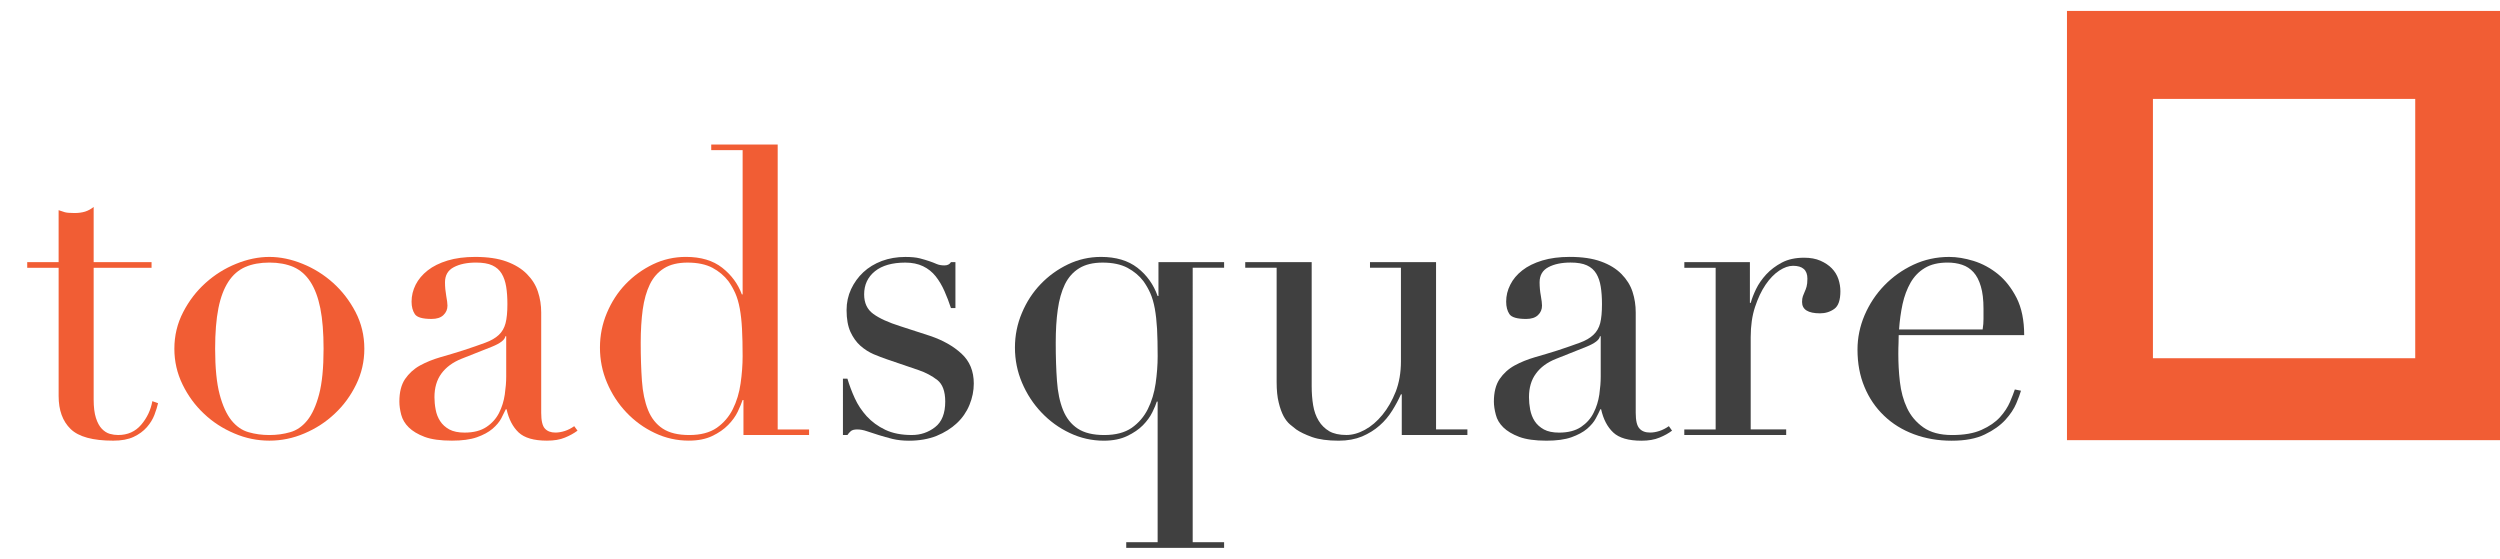 <?xml version="1.0" encoding="utf-8"?>
<!-- Generator: Adobe Illustrator 15.1.0, SVG Export Plug-In . SVG Version: 6.00 Build 0)  -->
<!DOCTYPE svg PUBLIC "-//W3C//DTD SVG 1.1//EN" "http://www.w3.org/Graphics/SVG/1.1/DTD/svg11.dtd">
<svg version="1.1" id="Layer_1" xmlns="http://www.w3.org/2000/svg" xmlns:xlink="http://www.w3.org/1999/xlink" x="0px" y="0px"
	 width="170px" height="38px" viewBox="0 0 170 38" enable-background="new 0 0 170 38" xml:space="preserve">
<g display="none" opacity="0.35">
	<path display="inline" fill="#F15D34" d="M1.803,17.938h2.134v-3.575c0.148,0.055,0.287,0.102,0.417,0.139
		c0.129,0.037,0.35,0.056,0.665,0.056c0.276,0,0.517-0.033,0.721-0.097c0.204-0.065,0.397-0.17,0.582-0.319v3.796h3.936v0.388H6.32
		v9.063c0,0.518,0.051,0.938,0.152,1.262c0.102,0.322,0.237,0.572,0.402,0.746c0.167,0.179,0.347,0.293,0.541,0.348
		c0.194,0.057,0.383,0.085,0.568,0.085c0.646,0,1.167-0.236,1.565-0.708c0.398-0.471,0.651-1.012,0.761-1.622l0.389,0.14
		c-0.056,0.239-0.138,0.508-0.249,0.805c-0.112,0.296-0.281,0.576-0.513,0.845c-0.231,0.269-0.532,0.489-0.901,0.666
		c-0.369,0.176-0.83,0.262-1.385,0.262c-1.387,0-2.352-0.266-2.896-0.803c-0.545-0.534-0.818-1.293-0.818-2.271v-8.814H1.803V17.938
		z"/>
	<path display="inline" fill="#F15D34" d="M11.808,23.896c0-0.904,0.199-1.746,0.596-2.521c0.396-0.775,0.905-1.445,1.524-2.009
		c0.617-0.564,1.312-1.002,2.078-1.316c0.766-0.314,1.52-0.472,2.26-0.472c0.737,0,1.49,0.158,2.257,0.472
		c0.767,0.314,1.459,0.752,2.079,1.316c0.618,0.563,1.127,1.233,1.524,2.009c0.396,0.775,0.595,1.617,0.595,2.521
		c0,0.867-0.185,1.688-0.553,2.453c-0.37,0.768-0.855,1.438-1.456,2.008c-0.6,0.572-1.288,1.026-2.063,1.357
		c-0.776,0.335-1.571,0.499-2.383,0.499c-0.815,0-1.609-0.164-2.384-0.499c-0.777-0.331-1.465-0.785-2.064-1.357
		c-0.602-0.57-1.087-1.24-1.455-2.008C11.993,25.584,11.808,24.766,11.808,23.896z M14.579,23.896c0,1.313,0.102,2.355,0.305,3.133
		c0.204,0.775,0.472,1.371,0.804,1.787c0.333,0.416,0.722,0.688,1.165,0.816s0.915,0.195,1.415,0.195
		c0.498,0,0.968-0.066,1.412-0.195c0.444-0.129,0.832-0.4,1.165-0.816s0.6-1.012,0.804-1.787c0.202-0.776,0.305-1.82,0.305-3.133
		c0-1.107-0.074-2.037-0.222-2.785c-0.149-0.748-0.374-1.358-0.679-1.829c-0.305-0.471-0.689-0.809-1.15-1.012
		c-0.462-0.204-1.007-0.305-1.634-0.305c-0.629,0-1.175,0.101-1.635,0.305c-0.464,0.203-0.847,0.541-1.152,1.012
		c-0.305,0.47-0.53,1.081-0.679,1.829C14.653,21.859,14.579,22.789,14.579,23.896z"/>
	<path display="inline" fill="#F15D34" d="M39.217,29.523c-0.241,0.183-0.527,0.347-0.859,0.484
		c-0.332,0.137-0.739,0.206-1.219,0.206c-0.888,0-1.528-0.188-1.927-0.567c-0.396-0.377-0.668-0.908-0.817-1.592H34.34
		c-0.074,0.166-0.176,0.373-0.305,0.622s-0.329,0.49-0.597,0.72c-0.267,0.23-0.623,0.428-1.066,0.584
		c-0.443,0.154-1.008,0.233-1.69,0.233c-0.775,0-1.396-0.086-1.857-0.262c-0.461-0.177-0.822-0.394-1.081-0.65
		c-0.258-0.259-0.43-0.551-0.512-0.874c-0.084-0.324-0.125-0.623-0.125-0.9c0-0.646,0.129-1.163,0.388-1.553
		c0.259-0.387,0.596-0.697,1.012-0.928s0.878-0.422,1.386-0.566c0.508-0.148,1.021-0.307,1.539-0.474
		c0.609-0.202,1.112-0.379,1.51-0.524c0.398-0.149,0.708-0.33,0.928-0.541c0.222-0.213,0.375-0.48,0.458-0.805
		c0.083-0.322,0.125-0.763,0.125-1.316c0-0.442-0.028-0.84-0.083-1.191c-0.056-0.351-0.157-0.652-0.305-0.901
		c-0.149-0.25-0.361-0.438-0.638-0.568c-0.277-0.128-0.648-0.193-1.109-0.193c-0.61,0-1.113,0.107-1.51,0.319
		c-0.398,0.212-0.596,0.56-0.596,1.039c0,0.313,0.028,0.624,0.083,0.929c0.055,0.305,0.083,0.532,0.083,0.678
		c0,0.26-0.092,0.477-0.276,0.651c-0.186,0.176-0.453,0.265-0.805,0.265c-0.609,0-0.988-0.109-1.136-0.332
		c-0.147-0.223-0.222-0.51-0.222-0.859c0-0.405,0.093-0.795,0.278-1.164c0.184-0.37,0.458-0.698,0.817-0.984
		c0.359-0.287,0.812-0.513,1.358-0.68c0.544-0.166,1.168-0.249,1.871-0.249c0.849,0,1.561,0.106,2.133,0.318
		c0.573,0.213,1.034,0.499,1.385,0.86c0.353,0.361,0.601,0.767,0.749,1.22c0.149,0.453,0.222,0.928,0.222,1.426v6.902
		c0,0.535,0.083,0.896,0.25,1.08c0.166,0.186,0.406,0.276,0.72,0.276c0.204,0,0.416-0.037,0.638-0.11
		c0.222-0.072,0.434-0.186,0.638-0.332L39.217,29.523z M34.368,23.039h-0.056c-0.036,0.238-0.342,0.479-0.915,0.719l-2.078,0.832
		c-0.591,0.241-1.044,0.578-1.358,1.012c-0.313,0.436-0.471,0.976-0.471,1.621c0,0.276,0.028,0.564,0.083,0.859
		c0.055,0.296,0.157,0.559,0.305,0.789c0.147,0.232,0.356,0.422,0.623,0.568c0.268,0.147,0.614,0.222,1.041,0.222
		c0.609,0,1.104-0.129,1.483-0.388c0.378-0.258,0.665-0.582,0.858-0.971c0.194-0.388,0.323-0.807,0.388-1.261
		c0.064-0.453,0.097-0.862,0.097-1.233V23.039z"/>
	<path display="inline" fill="#F15D34" d="M48.307,9.846h4.518v19.593h2.134v0.391h-4.461v-2.412h-0.056
		c-0.075,0.223-0.184,0.489-0.333,0.805c-0.147,0.314-0.364,0.618-0.651,0.913c-0.285,0.298-0.646,0.55-1.08,0.763
		c-0.436,0.213-0.966,0.317-1.593,0.317c-0.813,0-1.585-0.174-2.315-0.524c-0.73-0.353-1.372-0.821-1.926-1.416
		c-0.555-0.59-0.994-1.268-1.316-2.035c-0.324-0.768-0.486-1.574-0.486-2.424c0-0.832,0.158-1.627,0.471-2.383
		c0.314-0.76,0.74-1.42,1.275-1.983c0.535-0.563,1.155-1.015,1.857-1.357c0.701-0.342,1.45-0.513,2.244-0.513
		c1.017,0,1.839,0.249,2.466,0.748c0.629,0.5,1.072,1.108,1.332,1.83h0.055v-9.922h-2.134L48.307,9.846L48.307,9.846z
		 M43.513,23.482c0,0.959,0.026,1.832,0.083,2.619c0.055,0.784,0.194,1.453,0.415,2.008c0.222,0.555,0.555,0.979,0.998,1.274
		c0.445,0.296,1.045,0.444,1.802,0.444c0.775,0,1.4-0.168,1.871-0.501c0.471-0.331,0.835-0.761,1.095-1.287
		c0.259-0.526,0.434-1.112,0.527-1.761c0.091-0.646,0.138-1.273,0.138-1.885c0-0.721-0.015-1.345-0.042-1.871
		c-0.028-0.525-0.079-0.992-0.152-1.398c-0.075-0.407-0.176-0.758-0.305-1.055c-0.129-0.295-0.287-0.572-0.471-0.832
		c-0.276-0.369-0.638-0.673-1.08-0.915c-0.444-0.239-1.009-0.36-1.691-0.36c-0.646,0-1.178,0.129-1.594,0.388
		c-0.415,0.259-0.738,0.628-0.969,1.109c-0.23,0.48-0.393,1.059-0.485,1.73C43.559,21.87,43.513,22.633,43.513,23.482z"/>
	<g display="inline">
		<path fill="#404040" d="M57.259,25.949h0.305c0.13,0.443,0.296,0.892,0.499,1.345c0.202,0.452,0.476,0.867,0.817,1.246
			c0.343,0.379,0.762,0.688,1.262,0.929c0.498,0.241,1.099,0.36,1.801,0.36c0.592,0,1.119-0.183,1.58-0.542
			c0.462-0.357,0.692-0.946,0.692-1.76c0-0.7-0.18-1.195-0.539-1.481c-0.361-0.286-0.782-0.514-1.261-0.678l-2.164-0.749
			c-0.277-0.094-0.577-0.209-0.898-0.348c-0.325-0.139-0.625-0.334-0.902-0.582c-0.277-0.25-0.503-0.568-0.68-0.957
			c-0.174-0.387-0.263-0.885-0.263-1.496c0-0.519,0.103-0.997,0.305-1.441c0.205-0.443,0.48-0.832,0.832-1.164
			c0.35-0.332,0.772-0.59,1.262-0.775c0.49-0.185,1.021-0.278,1.594-0.278c0.406,0,0.732,0.034,0.983,0.097
			c0.249,0.066,0.465,0.13,0.651,0.195c0.184,0.065,0.35,0.13,0.5,0.194c0.147,0.065,0.322,0.096,0.525,0.096
			c0.205,0,0.351-0.073,0.445-0.221h0.304v3.159h-0.304c-0.13-0.406-0.278-0.8-0.445-1.178s-0.365-0.716-0.594-1.012
			c-0.231-0.295-0.52-0.526-0.86-0.693c-0.343-0.166-0.744-0.25-1.205-0.25c-0.888,0-1.577,0.2-2.066,0.597
			c-0.489,0.397-0.733,0.928-0.733,1.594c0,0.591,0.207,1.037,0.623,1.344c0.417,0.305,1.031,0.586,1.844,0.846l2.022,0.665
			c0.87,0.294,1.581,0.7,2.134,1.22c0.555,0.519,0.832,1.199,0.832,2.052c0,0.497-0.096,0.987-0.291,1.469
			c-0.194,0.479-0.481,0.899-0.859,1.261c-0.378,0.358-0.841,0.649-1.387,0.873c-0.543,0.221-1.167,0.332-1.87,0.332
			c-0.407,0-0.78-0.042-1.122-0.125c-0.343-0.083-0.657-0.17-0.943-0.263s-0.549-0.183-0.789-0.265
			c-0.241-0.082-0.462-0.123-0.665-0.123c-0.205,0-0.352,0.041-0.444,0.123c-0.092,0.082-0.166,0.172-0.222,0.265H57.26
			L57.259,25.949L57.259,25.949z"/>
		<path fill="#404040" d="M76.521,37.2h2.134v-9.673H78.6c-0.055,0.186-0.157,0.431-0.305,0.734c-0.149,0.307-0.359,0.6-0.638,0.887
			c-0.277,0.287-0.633,0.537-1.067,0.75c-0.433,0.211-0.964,0.317-1.592,0.317c-0.813,0-1.584-0.176-2.315-0.526
			c-0.73-0.353-1.372-0.821-1.925-1.416c-0.555-0.59-0.994-1.268-1.317-2.032c-0.323-0.771-0.485-1.577-0.485-2.427
			c0-0.832,0.157-1.625,0.472-2.383c0.315-0.76,0.739-1.418,1.275-1.982c0.535-0.564,1.155-1.016,1.857-1.358
			c0.703-0.341,1.45-0.513,2.246-0.513c1.016,0,1.842,0.249,2.479,0.749c0.638,0.499,1.095,1.145,1.373,1.938h0.055v-2.327h4.462
			v0.388h-2.134V37.2h2.134v0.389h-6.652V37.2H76.521z M71.728,23.482c0,0.959,0.027,1.834,0.083,2.619
			c0.055,0.784,0.193,1.453,0.414,2.008c0.222,0.557,0.555,0.979,0.997,1.274c0.445,0.296,1.045,0.444,1.802,0.444
			c0.777,0,1.4-0.168,1.871-0.501c0.471-0.331,0.837-0.761,1.096-1.287c0.258-0.526,0.434-1.112,0.526-1.759
			c0.092-0.647,0.139-1.275,0.139-1.887c0-0.721-0.014-1.344-0.042-1.871c-0.029-0.525-0.081-0.992-0.153-1.398
			c-0.074-0.407-0.176-0.758-0.304-1.052c-0.129-0.296-0.288-0.573-0.47-0.832c-0.278-0.37-0.639-0.675-1.082-0.915
			c-0.443-0.24-1.007-0.361-1.69-0.361c-0.647,0-1.178,0.13-1.593,0.389c-0.417,0.259-0.74,0.628-0.972,1.108
			c-0.23,0.481-0.392,1.06-0.484,1.731C71.773,21.87,71.728,22.633,71.728,23.482z"/>
		<path fill="#404040" d="M99.719,29.829h-4.463v-2.8h-0.057c-0.164,0.369-0.363,0.742-0.596,1.121
			c-0.23,0.381-0.519,0.722-0.857,1.026c-0.344,0.306-0.742,0.554-1.193,0.747c-0.453,0.194-0.982,0.292-1.592,0.292
			c-0.74,0-1.34-0.083-1.803-0.248c-0.463-0.168-0.822-0.343-1.08-0.526c-0.129-0.094-0.273-0.209-0.43-0.348
			s-0.301-0.328-0.428-0.568c-0.134-0.241-0.242-0.551-0.335-0.93c-0.092-0.378-0.139-0.845-0.139-1.397v-7.871h-2.135v-0.388h4.518
			v8.51c0,0.479,0.031,0.922,0.099,1.326c0.063,0.408,0.188,0.765,0.373,1.07c0.184,0.303,0.426,0.543,0.723,0.719
			c0.293,0.177,0.682,0.265,1.162,0.265c0.404,0,0.828-0.119,1.262-0.36c0.434-0.24,0.83-0.58,1.191-1.025
			c0.36-0.442,0.66-0.976,0.899-1.594c0.24-0.617,0.359-1.316,0.359-2.095v-6.428h-2.105v-0.388h4.49v11.502h2.135L99.719,29.829
			L99.719,29.829z"/>
		<path fill="#404040" d="M113.631,29.523c-0.24,0.187-0.527,0.347-0.859,0.484c-0.332,0.141-0.739,0.208-1.219,0.208
			c-0.887,0-1.529-0.19-1.928-0.569c-0.396-0.377-0.668-0.908-0.816-1.592h-0.057c-0.072,0.166-0.174,0.373-0.303,0.623
			c-0.133,0.25-0.33,0.489-0.596,0.721c-0.271,0.229-0.625,0.426-1.07,0.582c-0.443,0.158-1.006,0.235-1.689,0.235
			c-0.775,0-1.395-0.088-1.855-0.264c-0.463-0.177-0.821-0.394-1.081-0.65c-0.259-0.259-0.431-0.551-0.513-0.874
			c-0.084-0.322-0.125-0.623-0.125-0.9c0-0.646,0.129-1.163,0.39-1.551c0.258-0.389,0.596-0.699,1.01-0.93
			c0.418-0.23,0.879-0.421,1.388-0.566c0.508-0.147,1.021-0.307,1.539-0.473c0.608-0.203,1.11-0.38,1.51-0.525
			c0.397-0.149,0.707-0.33,0.928-0.541s0.375-0.48,0.459-0.803c0.082-0.324,0.125-0.764,0.125-1.318c0-0.442-0.029-0.84-0.084-1.191
			c-0.057-0.351-0.158-0.651-0.307-0.899c-0.146-0.25-0.359-0.44-0.638-0.57c-0.276-0.128-0.646-0.194-1.106-0.194
			c-0.611,0-1.115,0.107-1.512,0.319s-0.597,0.56-0.597,1.04c0,0.313,0.026,0.624,0.082,0.929c0.058,0.303,0.084,0.531,0.084,0.678
			c0,0.258-0.095,0.478-0.276,0.652c-0.185,0.177-0.453,0.264-0.804,0.264c-0.608,0-0.987-0.111-1.135-0.332
			c-0.15-0.224-0.224-0.511-0.224-0.861c0-0.404,0.092-0.793,0.275-1.162c0.186-0.371,0.459-0.699,0.818-0.985
			c0.361-0.286,0.813-0.513,1.356-0.68c0.548-0.166,1.171-0.249,1.871-0.249c0.853,0,1.562,0.107,2.136,0.32
			c0.571,0.212,1.034,0.499,1.385,0.858c0.35,0.361,0.602,0.768,0.748,1.221c0.147,0.453,0.223,0.928,0.223,1.426v6.9
			c0,0.537,0.082,0.896,0.25,1.081c0.166,0.187,0.406,0.276,0.721,0.276c0.203,0,0.414-0.035,0.637-0.108
			c0.224-0.075,0.433-0.186,0.64-0.334L113.631,29.523z M108.781,23.039h-0.057c-0.035,0.24-0.343,0.479-0.912,0.719l-2.078,0.833
			c-0.594,0.24-1.045,0.578-1.359,1.011c-0.316,0.436-0.473,0.976-0.473,1.621c0,0.277,0.027,0.564,0.084,0.859
			c0.055,0.296,0.154,0.559,0.307,0.79c0.146,0.231,0.354,0.421,0.621,0.569c0.268,0.146,0.613,0.22,1.039,0.22
			c0.609,0,1.105-0.129,1.484-0.388c0.377-0.258,0.664-0.582,0.856-0.971c0.194-0.388,0.324-0.807,0.388-1.261
			c0.065-0.453,0.1-0.862,0.1-1.233V23.039z"/>
		<path fill="#404040" d="M114.461,29.441h2.135V18.327h-2.135v-0.388h4.463v2.799h0.057c0.072-0.277,0.191-0.592,0.359-0.943
			c0.166-0.35,0.396-0.688,0.693-1.011c0.295-0.323,0.65-0.595,1.066-0.818c0.416-0.222,0.918-0.333,1.51-0.333
			c0.426,0,0.795,0.069,1.106,0.208c0.313,0.139,0.572,0.314,0.775,0.527c0.204,0.212,0.354,0.457,0.444,0.734
			c0.092,0.277,0.14,0.554,0.14,0.832c0,0.61-0.14,1.017-0.416,1.219c-0.277,0.205-0.603,0.307-0.97,0.307
			c-0.813,0-1.221-0.26-1.221-0.775c0-0.166,0.02-0.301,0.055-0.401c0.037-0.103,0.078-0.204,0.125-0.306
			c0.047-0.101,0.088-0.217,0.125-0.347c0.037-0.128,0.056-0.314,0.056-0.554c0-0.592-0.322-0.886-0.97-0.886
			c-0.295,0-0.608,0.11-0.94,0.333c-0.334,0.221-0.644,0.544-0.931,0.97c-0.284,0.425-0.526,0.937-0.721,1.536
			c-0.19,0.602-0.289,1.289-0.289,2.066v6.348h2.41v0.388h-6.93v-0.39H114.461z"/>
		<path fill="#404040" d="M129.037,22.955c0,0.186-0.002,0.374-0.012,0.568c-0.01,0.193-0.014,0.438-0.014,0.733
			c0,0.61,0.034,1.247,0.11,1.913c0.071,0.663,0.233,1.266,0.483,1.801s0.619,0.979,1.109,1.331
			c0.488,0.351,1.141,0.526,1.953,0.526s1.482-0.119,2.01-0.36c0.525-0.239,0.941-0.53,1.248-0.872
			c0.305-0.344,0.529-0.689,0.678-1.041c0.149-0.351,0.256-0.637,0.332-0.857l0.416,0.082c-0.057,0.203-0.162,0.494-0.317,0.873
			c-0.158,0.379-0.406,0.757-0.75,1.138c-0.343,0.378-0.802,0.711-1.386,0.997c-0.582,0.286-1.334,0.43-2.258,0.43
			c-0.926,0-1.779-0.148-2.563-0.443c-0.785-0.295-1.466-0.719-2.037-1.273c-0.574-0.557-1.017-1.214-1.33-1.982
			c-0.313-0.767-0.472-1.619-0.472-2.563c0-0.813,0.16-1.603,0.484-2.369c0.322-0.769,0.769-1.446,1.332-2.038
			c0.563-0.59,1.223-1.065,1.98-1.427c0.758-0.361,1.57-0.541,2.438-0.541c0.521,0,1.074,0.093,1.664,0.278
			c0.592,0.186,1.141,0.485,1.648,0.9c0.508,0.416,0.934,0.966,1.275,1.651c0.34,0.682,0.514,1.531,0.514,2.548L129.037,22.955
			L129.037,22.955z M134.748,22.566c0.037-0.258,0.055-0.5,0.055-0.719c0-0.223,0-0.453,0-0.695c0-0.627-0.061-1.145-0.18-1.551
			c-0.119-0.406-0.285-0.729-0.498-0.971c-0.213-0.239-0.471-0.411-0.777-0.512c-0.305-0.102-0.633-0.153-0.981-0.153
			c-0.63,0-1.146,0.125-1.554,0.375c-0.405,0.249-0.729,0.587-0.971,1.012c-0.238,0.424-0.42,0.913-0.541,1.469
			c-0.119,0.555-0.197,1.136-0.234,1.746h5.682V22.566z"/>
	</g>
	<path display="inline" fill="#F15D34" d="M170,30.18h-29.52V0.66H170V30.18z M164.156,6.712h-17.834v17.834h17.834V6.712z"/>
</g>
<g>
	<path fill="#F15D34" d="M1.851,17.825h2.135v-3.533c0.146,0.054,0.286,0.099,0.416,0.137c0.128,0.037,0.35,0.057,0.664,0.057
		c0.277,0,0.518-0.035,0.721-0.097c0.204-0.065,0.397-0.17,0.582-0.317v3.753h3.937v0.384H6.369v8.964
		c0,0.508,0.051,0.922,0.154,1.246c0.1,0.316,0.235,0.564,0.401,0.738c0.167,0.174,0.347,0.287,0.541,0.344
		c0.194,0.053,0.382,0.08,0.569,0.08c0.646,0,1.167-0.232,1.565-0.697s0.652-1.002,0.761-1.605l0.388,0.139
		c-0.054,0.24-0.138,0.502-0.247,0.793c-0.112,0.295-0.283,0.572-0.515,0.838c-0.232,0.264-0.532,0.486-0.902,0.66
		c-0.369,0.172-0.829,0.256-1.385,0.256c-1.386,0-2.351-0.262-2.896-0.793c-0.545-0.529-0.816-1.275-0.816-2.244v-8.718H1.851
		V17.825z"/>
	<path fill="#F15D34" d="M11.857,23.718c0-0.896,0.2-1.727,0.598-2.492c0.395-0.768,0.903-1.43,1.523-1.986
		c0.618-0.557,1.311-0.99,2.078-1.301c0.767-0.312,1.521-0.468,2.262-0.468c0.736,0,1.49,0.156,2.256,0.468
		c0.769,0.311,1.461,0.744,2.081,1.301c0.618,0.557,1.126,1.219,1.526,1.986c0.396,0.766,0.594,1.596,0.594,2.492
		c0,0.857-0.186,1.67-0.555,2.424c-0.369,0.76-0.854,1.424-1.456,1.986c-0.601,0.57-1.289,1.016-2.065,1.344
		c-0.775,0.334-1.569,0.492-2.381,0.492c-0.816,0-1.61-0.158-2.386-0.492c-0.777-0.328-1.466-0.773-2.066-1.344
		c-0.6-0.563-1.085-1.227-1.454-1.986C12.043,25.388,11.857,24.575,11.857,23.718z M14.629,23.718c0,1.297,0.103,2.33,0.305,3.096
		c0.203,0.768,0.473,1.357,0.804,1.77c0.333,0.41,0.722,0.682,1.164,0.805c0.443,0.129,0.916,0.193,1.417,0.193
		c0.497,0,0.968-0.064,1.411-0.193c0.445-0.123,0.833-0.395,1.166-0.805c0.332-0.412,0.599-1.002,0.803-1.77
		c0.202-0.766,0.304-1.799,0.304-3.096c0-1.096-0.073-2.012-0.221-2.756c-0.149-0.74-0.375-1.34-0.68-1.807
		c-0.304-0.465-0.688-0.799-1.148-1c-0.463-0.199-1.009-0.3-1.635-0.3c-0.631,0-1.176,0.101-1.637,0.3
		c-0.463,0.201-0.848,0.535-1.152,1c-0.304,0.467-0.531,1.066-0.679,1.807C14.704,21.706,14.629,22.622,14.629,23.718z"/>
	<path fill="#F15D34" d="M39.271,29.284c-0.24,0.178-0.527,0.34-0.858,0.473c-0.333,0.141-0.74,0.207-1.221,0.207
		c-0.888,0-1.528-0.186-1.927-0.559c-0.396-0.377-0.667-0.9-0.818-1.574h-0.054c-0.075,0.164-0.177,0.367-0.304,0.613
		c-0.131,0.246-0.331,0.484-0.598,0.713s-0.624,0.42-1.068,0.578c-0.442,0.154-1.006,0.229-1.689,0.229
		c-0.777,0-1.396-0.084-1.858-0.256c-0.461-0.174-0.821-0.391-1.081-0.646c-0.259-0.254-0.429-0.543-0.513-0.863
		c-0.083-0.32-0.125-0.617-0.125-0.891c0-0.639,0.128-1.15,0.388-1.535c0.26-0.377,0.596-0.688,1.012-0.918
		c0.415-0.227,0.879-0.416,1.385-0.563c0.509-0.145,1.023-0.297,1.54-0.463c0.609-0.199,1.112-0.373,1.51-0.521
		c0.397-0.145,0.708-0.326,0.928-0.535c0.223-0.207,0.375-0.477,0.458-0.795c0.083-0.316,0.125-0.752,0.125-1.303
		c0-0.436-0.027-0.83-0.083-1.178c-0.058-0.348-0.158-0.645-0.306-0.889c-0.148-0.248-0.36-0.434-0.638-0.563
		c-0.275-0.129-0.647-0.19-1.11-0.19c-0.608,0-1.11,0.104-1.51,0.315c-0.398,0.209-0.596,0.552-0.596,1.027
		c0,0.311,0.029,0.615,0.083,0.916c0.055,0.301,0.085,0.525,0.085,0.672c0,0.256-0.094,0.469-0.278,0.643
		c-0.186,0.178-0.453,0.26-0.805,0.26c-0.607,0-0.987-0.107-1.135-0.326c-0.147-0.221-0.223-0.504-0.223-0.85
		c0-0.4,0.094-0.783,0.278-1.152c0.185-0.363,0.458-0.689,0.817-0.971c0.36-0.284,0.813-0.507,1.359-0.674
		c0.544-0.164,1.168-0.245,1.871-0.245c0.849,0,1.562,0.105,2.133,0.314c0.574,0.21,1.035,0.493,1.387,0.851
		c0.353,0.357,0.603,0.756,0.748,1.201c0.15,0.453,0.222,0.922,0.222,1.414v6.824c0,0.529,0.083,0.887,0.251,1.068
		c0.166,0.184,0.406,0.273,0.718,0.273c0.204,0,0.417-0.039,0.639-0.109c0.223-0.072,0.434-0.184,0.638-0.326L39.271,29.284z
		 M34.423,22.868h-0.058c-0.036,0.24-0.34,0.477-0.914,0.709l-2.079,0.824c-0.591,0.238-1.044,0.574-1.359,1.004
		c-0.313,0.426-0.47,0.963-0.47,1.604c0,0.27,0.026,0.557,0.082,0.846c0.054,0.295,0.157,0.555,0.307,0.783
		c0.146,0.227,0.355,0.416,0.621,0.564c0.268,0.143,0.614,0.215,1.041,0.215c0.61,0,1.104-0.129,1.484-0.383
		c0.378-0.252,0.664-0.574,0.859-0.959c0.193-0.385,0.322-0.799,0.387-1.242c0.065-0.455,0.098-0.857,0.098-1.223V22.868z"/>
	<path fill="#F15D34" d="M48.364,9.826h4.519v19.376h2.134v0.379h-4.462v-2.383h-0.056c-0.073,0.219-0.185,0.482-0.333,0.797
		c-0.147,0.309-0.364,0.609-0.651,0.902c-0.285,0.293-0.647,0.543-1.081,0.75c-0.437,0.209-0.966,0.316-1.595,0.316
		c-0.812,0-1.584-0.172-2.314-0.52c-0.731-0.344-1.372-0.811-1.928-1.396c-0.554-0.584-0.994-1.254-1.317-2.018
		c-0.323-0.756-0.483-1.555-0.483-2.396c0-0.818,0.157-1.607,0.471-2.352c0.315-0.75,0.74-1.406,1.275-1.963
		c0.536-0.557,1.155-1.003,1.858-1.344c0.701-0.337,1.451-0.505,2.244-0.505c1.018,0,1.839,0.245,2.467,0.738
		c0.63,0.497,1.073,1.101,1.333,1.81h0.054v-9.809h-2.135V9.826z M43.569,23.308c0,0.951,0.027,1.811,0.083,2.592
		c0.054,0.771,0.195,1.436,0.415,1.982c0.222,0.551,0.556,0.971,0.997,1.262c0.448,0.293,1.046,0.438,1.805,0.438
		c0.775,0,1.398-0.164,1.871-0.49c0.471-0.332,0.835-0.756,1.094-1.275c0.26-0.523,0.436-1.098,0.526-1.74
		c0.092-0.641,0.139-1.26,0.139-1.863c0-0.713-0.014-1.33-0.042-1.85c-0.027-0.518-0.078-0.982-0.152-1.383
		c-0.075-0.404-0.176-0.752-0.306-1.043c-0.13-0.291-0.288-0.568-0.47-0.822c-0.278-0.364-0.638-0.666-1.081-0.905
		c-0.445-0.233-1.01-0.354-1.693-0.354c-0.645,0-1.178,0.127-1.594,0.384c-0.415,0.256-0.738,0.621-0.968,1.092
		c-0.232,0.477-0.394,1.051-0.487,1.715C43.616,21.716,43.569,22.468,43.569,23.308z"/>
	<g>
		<path fill="#404040" d="M57.318,25.749h0.306c0.131,0.436,0.294,0.879,0.499,1.326c0.202,0.449,0.476,0.855,0.815,1.232
			c0.344,0.373,0.763,0.684,1.262,0.92c0.5,0.238,1.101,0.354,1.804,0.354c0.592,0,1.118-0.176,1.579-0.533
			c0.462-0.354,0.693-0.938,0.693-1.74c0-0.693-0.18-1.184-0.538-1.467c-0.362-0.279-0.783-0.506-1.263-0.67l-2.163-0.738
			c-0.276-0.094-0.577-0.211-0.9-0.344c-0.323-0.139-0.625-0.332-0.901-0.574c-0.276-0.246-0.503-0.563-0.679-0.943
			c-0.175-0.387-0.265-0.881-0.265-1.486c0-0.51,0.103-0.982,0.306-1.422c0.206-0.438,0.481-0.824,0.832-1.151
			s0.772-0.583,1.262-0.769c0.49-0.181,1.021-0.272,1.595-0.272c0.406,0,0.733,0.031,0.983,0.095
			c0.248,0.067,0.466,0.128,0.651,0.193c0.185,0.063,0.351,0.128,0.5,0.193c0.146,0.063,0.321,0.094,0.525,0.094
			c0.206,0,0.35-0.07,0.444-0.221h0.304v3.123h-0.304c-0.129-0.398-0.279-0.787-0.444-1.16c-0.165-0.373-0.365-0.711-0.595-1.002
			c-0.232-0.291-0.519-0.521-0.86-0.685c-0.342-0.163-0.743-0.246-1.204-0.246c-0.888,0-1.577,0.196-2.065,0.587
			c-0.49,0.396-0.735,0.92-0.735,1.576c0,0.588,0.208,1.027,0.625,1.328c0.415,0.303,1.029,0.582,1.843,0.838l2.021,0.656
			c0.87,0.295,1.582,0.697,2.134,1.209c0.556,0.512,0.833,1.186,0.833,2.029c0,0.488-0.097,0.973-0.292,1.449
			c-0.193,0.473-0.479,0.891-0.859,1.246c-0.377,0.354-0.84,0.643-1.385,0.867c-0.545,0.215-1.168,0.326-1.871,0.326
			c-0.408,0-0.78-0.041-1.123-0.121c-0.342-0.09-0.656-0.172-0.943-0.266c-0.286-0.09-0.549-0.176-0.789-0.256
			c-0.241-0.084-0.462-0.123-0.666-0.123c-0.204,0-0.352,0.039-0.443,0.123c-0.09,0.08-0.166,0.166-0.221,0.256h-0.306V25.749z"/>
		<path fill="#404040" d="M76.584,36.87h2.135v-9.563h-0.056c-0.055,0.184-0.157,0.428-0.305,0.729
			c-0.148,0.299-0.358,0.592-0.638,0.879c-0.278,0.283-0.635,0.525-1.067,0.732c-0.434,0.209-0.966,0.32-1.593,0.32
			c-0.814,0-1.586-0.176-2.316-0.523c-0.731-0.344-1.371-0.811-1.926-1.396c-0.555-0.584-0.993-1.254-1.317-2.014
			c-0.324-0.76-0.485-1.559-0.485-2.4c0-0.818,0.156-1.605,0.473-2.352c0.314-0.75,0.738-1.402,1.275-1.961
			c0.534-0.559,1.153-1.005,1.856-1.343c0.703-0.336,1.451-0.508,2.246-0.508c1.016,0,1.842,0.245,2.48,0.738
			c0.637,0.497,1.094,1.136,1.373,1.921h0.056v-2.305h4.464v0.384h-2.136V36.87h2.136v0.387h-6.655V36.87z M71.79,23.308
			c0,0.951,0.027,1.814,0.084,2.592c0.054,0.771,0.192,1.436,0.413,1.982c0.222,0.551,0.556,0.971,0.997,1.262
			c0.446,0.293,1.046,0.438,1.803,0.438c0.777,0,1.4-0.164,1.872-0.49c0.471-0.332,0.836-0.756,1.094-1.275
			c0.26-0.523,0.436-1.098,0.529-1.736c0.091-0.641,0.139-1.264,0.139-1.867c0-0.713-0.015-1.328-0.041-1.85
			c-0.03-0.518-0.082-0.982-0.154-1.383c-0.075-0.404-0.176-0.752-0.305-1.041c-0.129-0.293-0.288-0.566-0.471-0.824
			c-0.277-0.364-0.639-0.666-1.083-0.905c-0.443-0.233-1.006-0.354-1.689-0.354c-0.647,0-1.178,0.128-1.593,0.384
			c-0.417,0.256-0.739,0.621-0.972,1.092c-0.23,0.477-0.391,1.051-0.484,1.715C71.834,21.716,71.79,22.468,71.79,23.308z"/>
		<path fill="#404040" d="M99.785,29.581H95.32v-2.768h-0.056c-0.163,0.369-0.362,0.738-0.593,1.107
			c-0.235,0.377-0.52,0.721-0.861,1.018c-0.341,0.303-0.742,0.547-1.188,0.74c-0.456,0.188-0.986,0.289-1.595,0.289
			c-0.742,0-1.339-0.084-1.803-0.246c-0.463-0.168-0.823-0.34-1.082-0.52c-0.127-0.094-0.27-0.209-0.428-0.344
			c-0.158-0.137-0.304-0.324-0.433-0.561c-0.127-0.242-0.239-0.547-0.329-0.922c-0.094-0.371-0.141-0.838-0.141-1.381v-7.786h-2.135
			v-0.384h4.518v8.414c0,0.479,0.032,0.912,0.099,1.316c0.065,0.398,0.188,0.752,0.375,1.055c0.182,0.305,0.426,0.537,0.72,0.715
			c0.292,0.168,0.686,0.256,1.165,0.256c0.403,0,0.828-0.115,1.263-0.354c0.433-0.236,0.828-0.576,1.19-1.018
			c0.36-0.439,0.659-0.963,0.902-1.572c0.236-0.613,0.355-1.303,0.355-2.068v-6.36h-2.104v-0.384h4.492v11.377h2.132V29.581z"/>
		<path fill="#404040" d="M113.699,29.284c-0.236,0.182-0.526,0.34-0.854,0.473c-0.335,0.141-0.74,0.211-1.227,0.211
			c-0.881,0-1.526-0.189-1.922-0.563c-0.398-0.377-0.67-0.9-0.82-1.574h-0.055c-0.07,0.164-0.172,0.367-0.305,0.617
			c-0.128,0.246-0.328,0.48-0.597,0.713c-0.268,0.225-0.622,0.416-1.065,0.574c-0.443,0.156-1.008,0.232-1.694,0.232
			c-0.773,0-1.395-0.088-1.854-0.26c-0.46-0.174-0.821-0.391-1.083-0.646c-0.257-0.254-0.431-0.543-0.508-0.863
			c-0.084-0.316-0.131-0.617-0.131-0.891c0-0.639,0.132-1.15,0.39-1.533c0.261-0.379,0.597-0.689,1.016-0.92
			c0.416-0.227,0.873-0.412,1.386-0.563c0.509-0.145,1.019-0.297,1.537-0.461c0.609-0.201,1.11-0.375,1.51-0.523
			c0.401-0.145,0.705-0.326,0.926-0.535c0.224-0.207,0.379-0.477,0.464-0.795c0.079-0.316,0.121-0.748,0.121-1.301
			c0-0.438-0.028-0.832-0.084-1.18c-0.054-0.346-0.156-0.645-0.304-0.889c-0.146-0.246-0.358-0.434-0.639-0.563
			c-0.275-0.127-0.646-0.19-1.109-0.19c-0.607,0-1.111,0.104-1.508,0.315c-0.396,0.209-0.598,0.552-0.598,1.029
			c0,0.309,0.028,0.613,0.084,0.914c0.053,0.301,0.08,0.525,0.08,0.672c0,0.256-0.09,0.473-0.275,0.645
			c-0.184,0.176-0.455,0.26-0.805,0.26c-0.607,0-0.987-0.109-1.135-0.328c-0.148-0.221-0.222-0.504-0.222-0.85
			c0-0.4,0.092-0.783,0.28-1.15c0.181-0.365,0.452-0.691,0.814-0.973c0.359-0.284,0.813-0.507,1.36-0.674
			c0.545-0.164,1.167-0.245,1.868-0.245c0.854,0,1.561,0.105,2.134,0.316c0.575,0.208,1.033,0.491,1.385,0.849
			s0.605,0.758,0.752,1.207c0.146,0.447,0.217,0.916,0.217,1.408v6.824c0,0.533,0.084,0.887,0.257,1.068
			c0.162,0.184,0.402,0.273,0.721,0.273c0.201,0,0.411-0.035,0.638-0.109c0.219-0.072,0.429-0.18,0.638-0.326L113.699,29.284z
			 M108.849,22.868h-0.054c-0.036,0.24-0.342,0.477-0.915,0.709l-2.078,0.828c-0.591,0.234-1.047,0.57-1.358,1
			c-0.318,0.426-0.473,0.963-0.473,1.604c0,0.273,0.028,0.557,0.081,0.846c0.06,0.295,0.157,0.555,0.31,0.787
			c0.146,0.223,0.354,0.412,0.623,0.561c0.265,0.143,0.609,0.215,1.037,0.215c0.609,0,1.104-0.129,1.486-0.383
			c0.375-0.252,0.663-0.574,0.854-0.959c0.199-0.385,0.323-0.799,0.392-1.242c0.064-0.455,0.095-0.857,0.095-1.223V22.868z"/>
		<path fill="#404040" d="M114.535,29.202h2.129V18.209h-2.129v-0.384h4.458v2.771h0.057c0.072-0.275,0.193-0.586,0.359-0.934
			c0.168-0.346,0.399-0.68,0.693-1.002c0.295-0.318,0.65-0.585,1.066-0.806c0.417-0.22,0.919-0.33,1.513-0.33
			c0.426,0,0.797,0.067,1.109,0.205c0.312,0.138,0.574,0.311,0.775,0.52c0.205,0.211,0.352,0.455,0.446,0.729
			c0.089,0.273,0.135,0.547,0.135,0.822c0,0.602-0.135,1.004-0.413,1.203c-0.28,0.203-0.606,0.303-0.972,0.303
			c-0.811,0-1.221-0.256-1.221-0.77c0-0.164,0.02-0.297,0.056-0.396c0.039-0.1,0.078-0.201,0.122-0.299
			c0.049-0.102,0.091-0.217,0.128-0.346c0.036-0.125,0.057-0.309,0.057-0.547c0-0.584-0.326-0.874-0.976-0.874
			c-0.29,0-0.605,0.108-0.938,0.326c-0.331,0.22-0.645,0.54-0.931,0.96c-0.285,0.42-0.522,0.928-0.718,1.518
			c-0.195,0.592-0.293,1.277-0.293,2.045v6.277h2.413v0.379h-6.928V29.202z"/>
		<path fill="#404040" d="M129.111,22.79c0,0.182-0.001,0.365-0.011,0.563c-0.011,0.188-0.014,0.43-0.014,0.723
			c0,0.604,0.03,1.23,0.107,1.891c0.075,0.656,0.236,1.25,0.487,1.781c0.25,0.531,0.618,0.967,1.108,1.314
			c0.488,0.346,1.143,0.52,1.952,0.52c0.815,0,1.485-0.115,2.01-0.354c0.527-0.236,0.943-0.523,1.252-0.863
			c0.305-0.34,0.526-0.684,0.676-1.029c0.149-0.348,0.257-0.631,0.331-0.852l0.418,0.084c-0.059,0.201-0.16,0.49-0.319,0.863
			c-0.159,0.377-0.406,0.75-0.749,1.127c-0.345,0.371-0.802,0.703-1.387,0.982c-0.58,0.287-1.336,0.428-2.258,0.428
			c-0.924,0-1.779-0.146-2.563-0.439c-0.788-0.293-1.467-0.713-2.035-1.26c-0.577-0.551-1.019-1.201-1.332-1.959
			c-0.318-0.758-0.474-1.602-0.474-2.537c0-0.801,0.161-1.586,0.483-2.342c0.327-0.758,0.769-1.43,1.334-2.014
			c0.564-0.584,1.222-1.055,1.979-1.412c0.758-0.356,1.571-0.534,2.441-0.534c0.516,0,1.068,0.091,1.66,0.272
			c0.592,0.186,1.143,0.482,1.653,0.893c0.503,0.41,0.929,0.955,1.274,1.631c0.339,0.676,0.511,1.518,0.511,2.523H129.111z
			 M134.819,22.405c0.042-0.258,0.059-0.498,0.059-0.715c0-0.219,0-0.449,0-0.686c0-0.621-0.059-1.131-0.182-1.533
			c-0.118-0.404-0.283-0.722-0.498-0.96c-0.215-0.237-0.472-0.406-0.777-0.507c-0.303-0.102-0.635-0.149-0.985-0.149
			c-0.627,0-1.141,0.123-1.551,0.37c-0.408,0.244-0.729,0.58-0.969,1c-0.238,0.42-0.421,0.904-0.542,1.451
			c-0.118,0.553-0.197,1.125-0.238,1.729H134.819z"/>
	</g>
	<path fill="#F15D34" d="M170.083,29.931h-29.529V0.743h29.529V29.931z M164.236,6.726h-17.837V24.36h17.837V6.726z"/>
</g>
</svg>
